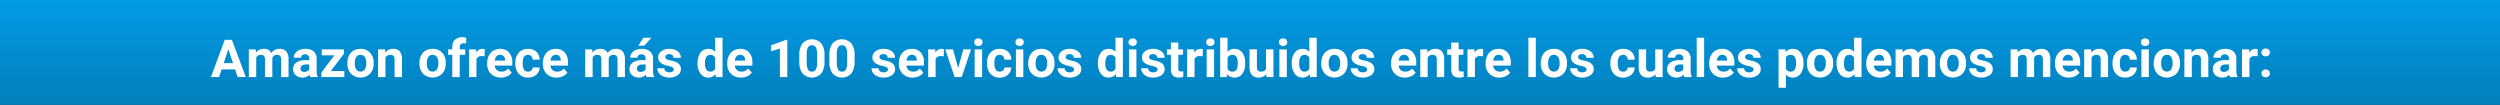 <svg xmlns="http://www.w3.org/2000/svg" xmlns:xlink="http://www.w3.org/1999/xlink" width="1240" height="52" viewBox="0 0 1240 52">
  <rect x="0" y="0" width="1240" height="52" fill="#333333" stroke="none"/>
  <defs>
    <linearGradient id="linear-gradient" x1="0.5" x2="0.5" y2="1" gradientUnits="objectBoundingBox">
      <stop offset="0" stop-color="#039be5"/>
      <stop offset="1" stop-color="#027fbc"/>
    </linearGradient>
  </defs>
  <g id="Grupo_152012" data-name="Grupo 152012" transform="translate(-180.676 -22190)">
    <g id="Grupo_152011" data-name="Grupo 152011">
      <rect id="Rectángulo_45120" data-name="Rectángulo 45120" width="1240" height="52" transform="translate(180.676 22190)" fill="url(#linear-gradient)"/>
    </g>
    <path id="Trazado_194450" data-name="Trazado 194450" d="M12.086,23.191H5.408L4.139,27H.089L6.97,8.516H10.5L17.418,27h-4.05ZM6.437,20.106h4.621L8.734,13.188Zm15.907-6.843.114,1.536a4.827,4.827,0,0,1,3.948-1.79A3.664,3.664,0,0,1,30.05,15.1a4.716,4.716,0,0,1,4.126-2.095,4.1,4.1,0,0,1,3.326,1.3,5.981,5.981,0,0,1,1.092,3.917V27H34.912V18.24a2.616,2.616,0,0,0-.457-1.708,2.025,2.025,0,0,0-1.612-.54,2.29,2.29,0,0,0-2.285,1.574L30.57,27H26.9V18.253a2.584,2.584,0,0,0-.47-1.727,2.045,2.045,0,0,0-1.6-.533,2.378,2.378,0,0,0-2.26,1.295V27H18.9V13.264ZM49.372,27A4.074,4.074,0,0,1,49,25.769a4.439,4.439,0,0,1-3.466,1.485,4.877,4.877,0,0,1-3.345-1.168,3.756,3.756,0,0,1-1.327-2.945,3.882,3.882,0,0,1,1.619-3.352,7.987,7.987,0,0,1,4.678-1.181h1.688v-.787a2.264,2.264,0,0,0-.489-1.523,1.923,1.923,0,0,0-1.542-.571,2.186,2.186,0,0,0-1.454.444,1.509,1.509,0,0,0-.527,1.219H41.171a3.685,3.685,0,0,1,.736-2.209,4.867,4.867,0,0,1,2.082-1.593,7.588,7.588,0,0,1,3.021-.578,6,6,0,0,1,4.031,1.276,4.463,4.463,0,0,1,1.492,3.586v5.954a6.567,6.567,0,0,0,.546,2.958V27Zm-3.034-2.552a3.16,3.16,0,0,0,1.5-.362,2.376,2.376,0,0,0,1.016-.971V20.754H47.48q-2.755,0-2.933,1.9l-.013.216A1.469,1.469,0,0,0,45.018,24,1.874,1.874,0,0,0,46.338,24.448Zm13.229-.406h6.716V27h-11.4V24.766l6.462-8.544H55.072V13.264H66.079v2.162ZM67.806,20a8.146,8.146,0,0,1,.787-3.644,5.762,5.762,0,0,1,2.266-2.476,6.611,6.611,0,0,1,3.434-.876,6.255,6.255,0,0,1,4.539,1.7,6.827,6.827,0,0,1,1.961,4.621l.025.939a7.18,7.18,0,0,1-1.765,5.072,6.839,6.839,0,0,1-9.477.006,7.306,7.306,0,0,1-1.771-5.18Zm3.669.26a5.135,5.135,0,0,0,.736,2.994,2.645,2.645,0,0,0,4.189.013A5.618,5.618,0,0,0,77.149,20a5.083,5.083,0,0,0-.749-2.975,2.435,2.435,0,0,0-2.107-1.055,2.4,2.4,0,0,0-2.082,1.049A5.713,5.713,0,0,0,71.475,20.265Zm14.98-7,.114,1.587a4.8,4.8,0,0,1,3.948-1.841,3.986,3.986,0,0,1,3.25,1.282,5.983,5.983,0,0,1,1.092,3.834V27H91.19V18.215a2.38,2.38,0,0,0-.508-1.695,2.273,2.273,0,0,0-1.688-.527,2.524,2.524,0,0,0-2.323,1.32V27H83V13.264ZM103.543,20a8.146,8.146,0,0,1,.787-3.644,5.762,5.762,0,0,1,2.266-2.476,6.611,6.611,0,0,1,3.434-.876,6.255,6.255,0,0,1,4.539,1.7,6.827,6.827,0,0,1,1.961,4.621l.025.939a7.18,7.18,0,0,1-1.765,5.072,6.839,6.839,0,0,1-9.477.006,7.306,7.306,0,0,1-1.771-5.18Zm3.669.26a5.135,5.135,0,0,0,.736,2.994,2.645,2.645,0,0,0,4.189.013A5.618,5.618,0,0,0,112.887,20a5.083,5.083,0,0,0-.749-2.975,2.435,2.435,0,0,0-2.107-1.055,2.4,2.4,0,0,0-2.082,1.049A5.713,5.713,0,0,0,107.212,20.265ZM119.818,27V15.955h-2.044V13.264h2.044V12.1a4.742,4.742,0,0,1,1.327-3.586,5.138,5.138,0,0,1,3.713-1.276,8.577,8.577,0,0,1,1.866.254l-.038,2.844a4.678,4.678,0,0,0-1.117-.114q-2.069,0-2.069,1.942v1.1h2.729v2.691H123.5V27Zm16.034-10.3a9.968,9.968,0,0,0-1.32-.1,2.687,2.687,0,0,0-2.729,1.409V27h-3.669V13.264H131.6l.1,1.638a3.4,3.4,0,0,1,3.06-1.892,3.844,3.844,0,0,1,1.143.165Zm8.087,10.55A6.743,6.743,0,0,1,139.02,25.4a6.588,6.588,0,0,1-1.9-4.938v-.355a8.3,8.3,0,0,1,.8-3.7,5.87,5.87,0,0,1,2.266-2.514,6.36,6.36,0,0,1,3.345-.882,5.7,5.7,0,0,1,4.437,1.777,7.222,7.222,0,0,1,1.619,5.04v1.5h-8.747a3.408,3.408,0,0,0,1.073,2.158,3.243,3.243,0,0,0,2.266.813,3.96,3.96,0,0,0,3.313-1.536l1.8,2.019a5.508,5.508,0,0,1-2.234,1.822A7.331,7.331,0,0,1,143.939,27.254Zm-.419-11.286a2.293,2.293,0,0,0-1.771.74,3.83,3.83,0,0,0-.87,2.117h5.1v-.293a2.731,2.731,0,0,0-.66-1.894A2.365,2.365,0,0,0,143.521,15.968ZM157.384,24.3a2.406,2.406,0,0,0,1.65-.559,1.957,1.957,0,0,0,.66-1.485h3.44a4.706,4.706,0,0,1-.762,2.558,5.026,5.026,0,0,1-2.05,1.8,6.417,6.417,0,0,1-2.875.641,5.963,5.963,0,0,1-4.646-1.873,7.41,7.41,0,0,1-1.7-5.173v-.241a7.325,7.325,0,0,1,1.688-5.065,5.894,5.894,0,0,1,4.634-1.892,5.778,5.778,0,0,1,4.132,1.466,5.192,5.192,0,0,1,1.581,3.9h-3.44a2.521,2.521,0,0,0-.66-1.742,2.454,2.454,0,0,0-3.612.264,5.416,5.416,0,0,0-.654,3.032v.381a5.485,5.485,0,0,0,.647,3.052A2.237,2.237,0,0,0,157.384,24.3Zm14.168,2.958a6.743,6.743,0,0,1-4.919-1.854,6.588,6.588,0,0,1-1.9-4.938v-.355a8.3,8.3,0,0,1,.8-3.7,5.87,5.87,0,0,1,2.266-2.514,6.36,6.36,0,0,1,3.345-.882,5.7,5.7,0,0,1,4.437,1.777,7.222,7.222,0,0,1,1.619,5.04v1.5h-8.747a3.408,3.408,0,0,0,1.073,2.158,3.243,3.243,0,0,0,2.266.813,3.96,3.96,0,0,0,3.313-1.536l1.8,2.019a5.508,5.508,0,0,1-2.234,1.822A7.331,7.331,0,0,1,171.552,27.254Zm-.419-11.286a2.293,2.293,0,0,0-1.771.74,3.83,3.83,0,0,0-.87,2.117h5.1v-.293a2.731,2.731,0,0,0-.66-1.894A2.365,2.365,0,0,0,171.133,15.968Zm18.065-2.7.114,1.536a4.827,4.827,0,0,1,3.948-1.79A3.664,3.664,0,0,1,196.9,15.1a4.716,4.716,0,0,1,4.126-2.095,4.1,4.1,0,0,1,3.326,1.3,5.981,5.981,0,0,1,1.092,3.917V27h-3.682V18.24a2.616,2.616,0,0,0-.457-1.708,2.025,2.025,0,0,0-1.612-.54,2.29,2.29,0,0,0-2.285,1.574L197.425,27h-3.669V18.253a2.584,2.584,0,0,0-.47-1.727,2.045,2.045,0,0,0-1.6-.533,2.378,2.378,0,0,0-2.26,1.295V27h-3.669V13.264ZM216.227,27a4.074,4.074,0,0,1-.368-1.231,4.439,4.439,0,0,1-3.466,1.485,4.877,4.877,0,0,1-3.345-1.168,3.756,3.756,0,0,1-1.327-2.945,3.882,3.882,0,0,1,1.619-3.352,7.987,7.987,0,0,1,4.678-1.181h1.688v-.787a2.264,2.264,0,0,0-.489-1.523,1.923,1.923,0,0,0-1.542-.571,2.186,2.186,0,0,0-1.454.444,1.509,1.509,0,0,0-.527,1.219h-3.669a3.685,3.685,0,0,1,.736-2.209,4.867,4.867,0,0,1,2.082-1.593,7.588,7.588,0,0,1,3.021-.578,6,6,0,0,1,4.031,1.276,4.463,4.463,0,0,1,1.492,3.586v5.954a6.567,6.567,0,0,0,.546,2.958V27Zm-3.034-2.552a3.16,3.16,0,0,0,1.5-.362,2.376,2.376,0,0,0,1.016-.971V20.754h-1.371q-2.755,0-2.933,1.9l-.013.216a1.469,1.469,0,0,0,.482,1.13A1.874,1.874,0,0,0,213.192,24.448Zm1.4-16.948h4l-3.517,3.936h-2.983Zm15.057,15.7a1.182,1.182,0,0,0-.667-1.06,7.571,7.571,0,0,0-2.139-.692q-4.9-1.028-4.9-4.164a3.774,3.774,0,0,1,1.517-3.053,6.12,6.12,0,0,1,3.967-1.225,6.587,6.587,0,0,1,4.183,1.231,3.881,3.881,0,0,1,1.568,3.2h-3.669a1.775,1.775,0,0,0-.508-1.3,2.149,2.149,0,0,0-1.587-.514,2.2,2.2,0,0,0-1.435.419,1.322,1.322,0,0,0-.508,1.066,1.131,1.131,0,0,0,.578.984,5.942,5.942,0,0,0,1.949.647,15.917,15.917,0,0,1,2.311.616q2.907,1.066,2.907,3.694a3.583,3.583,0,0,1-1.612,3.041,6.955,6.955,0,0,1-4.164,1.162,7.264,7.264,0,0,1-3.066-.616,5.144,5.144,0,0,1-2.1-1.688,3.923,3.923,0,0,1-.762-2.317h3.479a1.915,1.915,0,0,0,.724,1.5,2.87,2.87,0,0,0,1.8.521,2.657,2.657,0,0,0,1.593-.4A1.244,1.244,0,0,0,229.646,23.2Zm11.832-3.174a8.278,8.278,0,0,1,1.441-5.116,4.675,4.675,0,0,1,3.942-1.9,4.207,4.207,0,0,1,3.313,1.5V7.5h3.682V27h-3.313l-.178-1.46a4.318,4.318,0,0,1-3.529,1.714,4.663,4.663,0,0,1-3.891-1.911A8.545,8.545,0,0,1,241.478,20.03Zm3.669.273a5.423,5.423,0,0,0,.673,2.963,2.192,2.192,0,0,0,1.955,1.03,2.455,2.455,0,0,0,2.4-1.437V17.43a2.42,2.42,0,0,0-2.374-1.437Q245.146,15.993,245.146,20.3Zm17.875,6.95A6.743,6.743,0,0,1,258.1,25.4a6.588,6.588,0,0,1-1.9-4.938v-.355a8.3,8.3,0,0,1,.8-3.7,5.87,5.87,0,0,1,2.266-2.514,6.36,6.36,0,0,1,3.345-.882,5.7,5.7,0,0,1,4.437,1.777,7.222,7.222,0,0,1,1.619,5.04v1.5h-8.747A3.408,3.408,0,0,0,261,23.483a3.243,3.243,0,0,0,2.266.813,3.96,3.96,0,0,0,3.313-1.536l1.8,2.019a5.508,5.508,0,0,1-2.234,1.822A7.331,7.331,0,0,1,263.021,27.254ZM262.6,15.968a2.293,2.293,0,0,0-1.771.74,3.83,3.83,0,0,0-.87,2.117h5.1v-.293a2.731,2.731,0,0,0-.66-1.894A2.365,2.365,0,0,0,262.6,15.968ZM285.987,27h-3.669V12.857l-4.38,1.358V11.232l7.655-2.742h.394Zm18.446-7.643a9.364,9.364,0,0,1-1.587,5.865,6.342,6.342,0,0,1-9.268.038,9.09,9.09,0,0,1-1.638-5.713v-3.4a9.241,9.241,0,0,1,1.606-5.878,6.354,6.354,0,0,1,9.249-.019,9.062,9.062,0,0,1,1.638,5.707Zm-3.669-3.741a6.769,6.769,0,0,0-.628-3.349,2.124,2.124,0,0,0-1.961-1.048,2.086,2.086,0,0,0-1.911,1,6.334,6.334,0,0,0-.654,3.12v4.5a7.105,7.105,0,0,0,.616,3.361,2.1,2.1,0,0,0,1.974,1.1,2.06,2.06,0,0,0,1.942-1.055,6.935,6.935,0,0,0,.622-3.228Zm18.586,3.741a9.364,9.364,0,0,1-1.587,5.865,6.342,6.342,0,0,1-9.268.038,9.09,9.09,0,0,1-1.638-5.713v-3.4a9.241,9.241,0,0,1,1.606-5.878,6.354,6.354,0,0,1,9.249-.019,9.062,9.062,0,0,1,1.638,5.707Zm-3.669-3.741a6.769,6.769,0,0,0-.628-3.349,2.124,2.124,0,0,0-1.961-1.048,2.086,2.086,0,0,0-1.911,1,6.334,6.334,0,0,0-.654,3.12v4.5a7.105,7.105,0,0,0,.616,3.361,2.1,2.1,0,0,0,1.974,1.1,2.06,2.06,0,0,0,1.942-1.055,6.935,6.935,0,0,0,.622-3.228ZM335.893,23.2a1.182,1.182,0,0,0-.667-1.06,7.571,7.571,0,0,0-2.139-.692q-4.9-1.028-4.9-4.164a3.774,3.774,0,0,1,1.517-3.053,6.12,6.12,0,0,1,3.967-1.225,6.587,6.587,0,0,1,4.183,1.231,3.881,3.881,0,0,1,1.568,3.2h-3.669a1.775,1.775,0,0,0-.508-1.3,2.149,2.149,0,0,0-1.587-.514,2.2,2.2,0,0,0-1.435.419,1.323,1.323,0,0,0-.508,1.066,1.13,1.13,0,0,0,.578.984,5.942,5.942,0,0,0,1.949.647,15.917,15.917,0,0,1,2.311.616q2.907,1.066,2.907,3.694a3.583,3.583,0,0,1-1.612,3.041,6.955,6.955,0,0,1-4.164,1.162,7.264,7.264,0,0,1-3.066-.616,5.144,5.144,0,0,1-2.1-1.688,3.923,3.923,0,0,1-.762-2.317h3.479a1.915,1.915,0,0,0,.724,1.5,2.87,2.87,0,0,0,1.8.521,2.657,2.657,0,0,0,1.593-.4A1.244,1.244,0,0,0,335.893,23.2Zm12.251,4.05a6.743,6.743,0,0,1-4.919-1.854,6.588,6.588,0,0,1-1.9-4.938v-.355a8.3,8.3,0,0,1,.8-3.7,5.87,5.87,0,0,1,2.266-2.514,6.36,6.36,0,0,1,3.345-.882,5.7,5.7,0,0,1,4.437,1.777,7.222,7.222,0,0,1,1.619,5.04v1.5h-8.747a3.408,3.408,0,0,0,1.073,2.158,3.243,3.243,0,0,0,2.266.813A3.96,3.96,0,0,0,351.7,22.76l1.8,2.019a5.508,5.508,0,0,1-2.234,1.822A7.331,7.331,0,0,1,348.144,27.254Zm-.419-11.286a2.293,2.293,0,0,0-1.771.74,3.83,3.83,0,0,0-.87,2.117h5.1v-.293a2.731,2.731,0,0,0-.66-1.894A2.365,2.365,0,0,0,347.725,15.968Zm15.869.736a9.968,9.968,0,0,0-1.32-.1,2.687,2.687,0,0,0-2.729,1.409V27h-3.669V13.264h3.466l.1,1.638a3.4,3.4,0,0,1,3.06-1.892,3.844,3.844,0,0,1,1.143.165Zm7.135,5.814,2.552-9.255h3.834L372.48,27h-3.5l-4.634-13.736h3.834ZM382.6,27h-3.682V13.264H382.6ZM378.7,9.709a1.807,1.807,0,0,1,.552-1.358,2.38,2.38,0,0,1,3,0,1.8,1.8,0,0,1,.559,1.358,1.8,1.8,0,0,1-.565,1.371,2.353,2.353,0,0,1-2.983,0A1.8,1.8,0,0,1,378.7,9.709ZM391.333,24.3a2.406,2.406,0,0,0,1.65-.559,1.957,1.957,0,0,0,.66-1.485h3.44a4.706,4.706,0,0,1-.762,2.558,5.026,5.026,0,0,1-2.05,1.8,6.417,6.417,0,0,1-2.875.641,5.963,5.963,0,0,1-4.646-1.873,7.41,7.41,0,0,1-1.7-5.173v-.241a7.325,7.325,0,0,1,1.688-5.065,5.894,5.894,0,0,1,4.634-1.892,5.778,5.778,0,0,1,4.132,1.466,5.192,5.192,0,0,1,1.581,3.9h-3.44a2.521,2.521,0,0,0-.66-1.742,2.454,2.454,0,0,0-3.612.264,5.416,5.416,0,0,0-.654,3.032v.381a5.485,5.485,0,0,0,.647,3.052A2.237,2.237,0,0,0,391.333,24.3ZM403.051,27h-3.682V13.264h3.682Zm-3.9-17.291a1.807,1.807,0,0,1,.552-1.358,2.38,2.38,0,0,1,3,0,1.8,1.8,0,0,1,.559,1.358,1.8,1.8,0,0,1-.565,1.371,2.353,2.353,0,0,1-2.983,0A1.8,1.8,0,0,1,399.153,9.709ZM405.5,20a8.146,8.146,0,0,1,.787-3.644,5.762,5.762,0,0,1,2.266-2.476,6.611,6.611,0,0,1,3.434-.876,6.255,6.255,0,0,1,4.539,1.7,6.827,6.827,0,0,1,1.961,4.621l.025.939a7.18,7.18,0,0,1-1.765,5.072,6.839,6.839,0,0,1-9.477.006,7.306,7.306,0,0,1-1.771-5.18Zm3.669.26a5.135,5.135,0,0,0,.736,2.994,2.645,2.645,0,0,0,4.189.013A5.618,5.618,0,0,0,414.845,20a5.083,5.083,0,0,0-.749-2.975,2.435,2.435,0,0,0-2.107-1.055,2.4,2.4,0,0,0-2.082,1.049A5.713,5.713,0,0,0,409.17,20.265ZM428.213,23.2a1.182,1.182,0,0,0-.667-1.06,7.571,7.571,0,0,0-2.139-.692q-4.9-1.028-4.9-4.164a3.774,3.774,0,0,1,1.517-3.053,6.12,6.12,0,0,1,3.967-1.225,6.587,6.587,0,0,1,4.183,1.231,3.881,3.881,0,0,1,1.568,3.2h-3.669a1.775,1.775,0,0,0-.508-1.3,2.149,2.149,0,0,0-1.587-.514,2.2,2.2,0,0,0-1.435.419,1.323,1.323,0,0,0-.508,1.066,1.13,1.13,0,0,0,.578.984,5.942,5.942,0,0,0,1.949.647,15.917,15.917,0,0,1,2.311.616q2.907,1.066,2.907,3.694a3.583,3.583,0,0,1-1.612,3.041A6.955,6.955,0,0,1,426,27.254a7.264,7.264,0,0,1-3.066-.616,5.144,5.144,0,0,1-2.1-1.688,3.923,3.923,0,0,1-.762-2.317h3.479a1.915,1.915,0,0,0,.724,1.5,2.87,2.87,0,0,0,1.8.521,2.657,2.657,0,0,0,1.593-.4A1.244,1.244,0,0,0,428.213,23.2Zm11.832-3.174a8.278,8.278,0,0,1,1.441-5.116,4.675,4.675,0,0,1,3.942-1.9,4.207,4.207,0,0,1,3.313,1.5V7.5h3.682V27h-3.313l-.178-1.46a4.318,4.318,0,0,1-3.529,1.714,4.663,4.663,0,0,1-3.891-1.911A8.545,8.545,0,0,1,440.045,20.03Zm3.669.273a5.422,5.422,0,0,0,.673,2.963,2.192,2.192,0,0,0,1.955,1.03,2.455,2.455,0,0,0,2.4-1.437V17.43a2.42,2.42,0,0,0-2.374-1.437Q443.714,15.993,443.714,20.3ZM459.139,27h-3.682V13.264h3.682Zm-3.9-17.291a1.807,1.807,0,0,1,.552-1.358,2.38,2.38,0,0,1,3,0,1.8,1.8,0,0,1,.559,1.358,1.8,1.8,0,0,1-.565,1.371,2.353,2.353,0,0,1-2.983,0A1.8,1.8,0,0,1,455.241,9.709ZM469.6,23.2a1.182,1.182,0,0,0-.667-1.06,7.571,7.571,0,0,0-2.139-.692q-4.9-1.028-4.9-4.164a3.774,3.774,0,0,1,1.517-3.053,6.12,6.12,0,0,1,3.967-1.225,6.587,6.587,0,0,1,4.183,1.231,3.881,3.881,0,0,1,1.568,3.2H469.46a1.775,1.775,0,0,0-.508-1.3,2.149,2.149,0,0,0-1.587-.514,2.2,2.2,0,0,0-1.435.419,1.323,1.323,0,0,0-.508,1.066,1.13,1.13,0,0,0,.578.984,5.942,5.942,0,0,0,1.949.647,15.917,15.917,0,0,1,2.311.616q2.907,1.066,2.907,3.694a3.583,3.583,0,0,1-1.612,3.041,6.955,6.955,0,0,1-4.164,1.162,7.264,7.264,0,0,1-3.066-.616,5.144,5.144,0,0,1-2.1-1.688,3.923,3.923,0,0,1-.762-2.317h3.479a1.915,1.915,0,0,0,.724,1.5,2.87,2.87,0,0,0,1.8.521,2.657,2.657,0,0,0,1.593-.4A1.244,1.244,0,0,0,469.6,23.2ZM479.921,9.887v3.377h2.349v2.691h-2.349v6.855a1.637,1.637,0,0,0,.292,1.092,1.467,1.467,0,0,0,1.117.33,5.851,5.851,0,0,0,1.079-.089v2.78a7.553,7.553,0,0,1-2.222.33q-3.859,0-3.936-3.9v-7.4h-2.006V13.264h2.006V9.887ZM492.032,16.7a9.968,9.968,0,0,0-1.32-.1,2.687,2.687,0,0,0-2.729,1.409V27h-3.669V13.264h3.466l.1,1.638a3.4,3.4,0,0,1,3.06-1.892,3.844,3.844,0,0,1,1.143.165ZM497.669,27h-3.682V13.264h3.682Zm-3.9-17.291a1.807,1.807,0,0,1,.552-1.358,2.38,2.38,0,0,1,3,0,1.8,1.8,0,0,1,.559,1.358,1.8,1.8,0,0,1-.565,1.371,2.353,2.353,0,0,1-2.983,0A1.8,1.8,0,0,1,493.771,9.709Zm19.3,10.55a8.318,8.318,0,0,1-1.409,5.148,4.668,4.668,0,0,1-3.936,1.847,4.289,4.289,0,0,1-3.567-1.714L503.991,27h-3.3V7.5h3.669v7A4.178,4.178,0,0,1,507.7,13.01a4.706,4.706,0,0,1,3.942,1.847,8.33,8.33,0,0,1,1.428,5.2Zm-3.669-.267a5.464,5.464,0,0,0-.66-3.041,2.232,2.232,0,0,0-1.968-.958,2.42,2.42,0,0,0-2.412,1.435v5.421A2.453,2.453,0,0,0,506.8,24.3a2.265,2.265,0,0,0,2.336-1.752A9.038,9.038,0,0,0,509.4,19.992ZM523.555,25.6a4.6,4.6,0,0,1-3.758,1.65,4.339,4.339,0,0,1-3.371-1.27,5.419,5.419,0,0,1-1.187-3.72v-9h3.669v8.884q0,2.148,1.955,2.148a2.649,2.649,0,0,0,2.564-1.3V13.264h3.682V27h-3.453ZM533.749,27h-3.682V13.264h3.682Zm-3.9-17.291a1.807,1.807,0,0,1,.552-1.358,2.38,2.38,0,0,1,3,0,1.8,1.8,0,0,1,.559,1.358,1.8,1.8,0,0,1-.565,1.371,2.353,2.353,0,0,1-2.983,0A1.8,1.8,0,0,1,529.852,9.709ZM536.2,20.03a8.278,8.278,0,0,1,1.441-5.116,4.675,4.675,0,0,1,3.942-1.9,4.207,4.207,0,0,1,3.313,1.5V7.5h3.682V27h-3.313l-.178-1.46a4.318,4.318,0,0,1-3.529,1.714,4.663,4.663,0,0,1-3.891-1.911A8.545,8.545,0,0,1,536.2,20.03Zm3.669.273a5.423,5.423,0,0,0,.673,2.963A2.192,2.192,0,0,0,542.5,24.3a2.455,2.455,0,0,0,2.4-1.437V17.43a2.42,2.42,0,0,0-2.374-1.437Q539.868,15.993,539.868,20.3ZM550.85,20a8.147,8.147,0,0,1,.787-3.644,5.762,5.762,0,0,1,2.266-2.476,6.611,6.611,0,0,1,3.434-.876,6.255,6.255,0,0,1,4.539,1.7,6.828,6.828,0,0,1,1.961,4.621l.025.939a7.179,7.179,0,0,1-1.765,5.072,6.839,6.839,0,0,1-9.477.006,7.306,7.306,0,0,1-1.771-5.18Zm3.669.26a5.134,5.134,0,0,0,.736,2.994,2.645,2.645,0,0,0,4.189.013A5.619,5.619,0,0,0,560.193,20a5.083,5.083,0,0,0-.749-2.975,2.435,2.435,0,0,0-2.107-1.055,2.4,2.4,0,0,0-2.082,1.049A5.713,5.713,0,0,0,554.519,20.265ZM573.562,23.2a1.182,1.182,0,0,0-.667-1.06,7.571,7.571,0,0,0-2.139-.692q-4.9-1.028-4.9-4.164a3.774,3.774,0,0,1,1.517-3.053,6.12,6.12,0,0,1,3.967-1.225,6.587,6.587,0,0,1,4.183,1.231,3.881,3.881,0,0,1,1.568,3.2h-3.669a1.775,1.775,0,0,0-.508-1.3,2.149,2.149,0,0,0-1.587-.514,2.2,2.2,0,0,0-1.435.419,1.322,1.322,0,0,0-.508,1.066,1.131,1.131,0,0,0,.578.984,5.942,5.942,0,0,0,1.949.647,15.916,15.916,0,0,1,2.311.616q2.907,1.066,2.907,3.694a3.583,3.583,0,0,1-1.612,3.041,6.955,6.955,0,0,1-4.164,1.162,7.264,7.264,0,0,1-3.066-.616,5.144,5.144,0,0,1-2.1-1.688,3.923,3.923,0,0,1-.762-2.317H568.9a1.916,1.916,0,0,0,.724,1.5,2.87,2.87,0,0,0,1.8.521,2.657,2.657,0,0,0,1.593-.4A1.244,1.244,0,0,0,573.562,23.2Zm18.726,4.05a6.743,6.743,0,0,1-4.919-1.854,6.588,6.588,0,0,1-1.9-4.938v-.355a8.3,8.3,0,0,1,.8-3.7,5.87,5.87,0,0,1,2.266-2.514,6.36,6.36,0,0,1,3.345-.882,5.7,5.7,0,0,1,4.437,1.777,7.222,7.222,0,0,1,1.619,5.04v1.5h-8.747a3.408,3.408,0,0,0,1.073,2.158,3.243,3.243,0,0,0,2.266.813,3.96,3.96,0,0,0,3.313-1.536l1.8,2.019A5.508,5.508,0,0,1,595.41,26.6,7.331,7.331,0,0,1,592.287,27.254Zm-.419-11.286a2.293,2.293,0,0,0-1.771.74,3.83,3.83,0,0,0-.87,2.117h5.1v-.293a2.731,2.731,0,0,0-.66-1.894A2.365,2.365,0,0,0,591.868,15.968Zm11.527-2.7.114,1.587a4.8,4.8,0,0,1,3.948-1.841,3.986,3.986,0,0,1,3.25,1.282,5.982,5.982,0,0,1,1.092,3.834V27h-3.669V18.215a2.38,2.38,0,0,0-.508-1.695,2.273,2.273,0,0,0-1.688-.527,2.524,2.524,0,0,0-2.323,1.32V27h-3.669V13.264Zm15.577-3.377v3.377h2.349v2.691h-2.349v6.855a1.637,1.637,0,0,0,.292,1.092,1.467,1.467,0,0,0,1.117.33,5.851,5.851,0,0,0,1.079-.089v2.78a7.553,7.553,0,0,1-2.222.33q-3.859,0-3.936-3.9v-7.4H613.3V13.264H615.3V9.887ZM631.084,16.7a9.968,9.968,0,0,0-1.32-.1,2.687,2.687,0,0,0-2.729,1.409V27h-3.669V13.264h3.466l.1,1.638a3.4,3.4,0,0,1,3.06-1.892,3.844,3.844,0,0,1,1.143.165Zm8.087,10.55a6.743,6.743,0,0,1-4.919-1.854,6.588,6.588,0,0,1-1.9-4.938v-.355a8.3,8.3,0,0,1,.8-3.7,5.87,5.87,0,0,1,2.266-2.514,6.36,6.36,0,0,1,3.345-.882,5.7,5.7,0,0,1,4.437,1.777,7.222,7.222,0,0,1,1.619,5.04v1.5h-8.747a3.408,3.408,0,0,0,1.073,2.158,3.243,3.243,0,0,0,2.266.813,3.96,3.96,0,0,0,3.313-1.536l1.8,2.019a5.508,5.508,0,0,1-2.234,1.822A7.331,7.331,0,0,1,639.171,27.254Zm-.419-11.286a2.293,2.293,0,0,0-1.771.74,3.83,3.83,0,0,0-.87,2.117h5.1v-.293a2.731,2.731,0,0,0-.66-1.894A2.365,2.365,0,0,0,638.752,15.968ZM657.249,27h-3.682V7.5h3.682Zm2.45-7a8.147,8.147,0,0,1,.787-3.644,5.762,5.762,0,0,1,2.266-2.476,6.611,6.611,0,0,1,3.434-.876,6.255,6.255,0,0,1,4.539,1.7,6.828,6.828,0,0,1,1.961,4.621l.025.939a7.179,7.179,0,0,1-1.765,5.072,6.839,6.839,0,0,1-9.477.006,7.306,7.306,0,0,1-1.771-5.18Zm3.669.26a5.134,5.134,0,0,0,.736,2.994,2.645,2.645,0,0,0,4.189.013A5.619,5.619,0,0,0,669.043,20a5.083,5.083,0,0,0-.749-2.975,2.435,2.435,0,0,0-2.107-1.055,2.4,2.4,0,0,0-2.082,1.049A5.713,5.713,0,0,0,663.368,20.265ZM682.411,23.2a1.182,1.182,0,0,0-.667-1.06,7.571,7.571,0,0,0-2.139-.692q-4.9-1.028-4.9-4.164a3.774,3.774,0,0,1,1.517-3.053,6.12,6.12,0,0,1,3.967-1.225,6.587,6.587,0,0,1,4.183,1.231,3.881,3.881,0,0,1,1.568,3.2h-3.669a1.775,1.775,0,0,0-.508-1.3,2.149,2.149,0,0,0-1.587-.514,2.2,2.2,0,0,0-1.435.419,1.322,1.322,0,0,0-.508,1.066,1.131,1.131,0,0,0,.578.984,5.942,5.942,0,0,0,1.949.647,15.916,15.916,0,0,1,2.311.616q2.907,1.066,2.907,3.694a3.583,3.583,0,0,1-1.612,3.041,6.955,6.955,0,0,1-4.164,1.162,7.264,7.264,0,0,1-3.066-.616,5.144,5.144,0,0,1-2.1-1.688,3.923,3.923,0,0,1-.762-2.317h3.479a1.916,1.916,0,0,0,.724,1.5,2.87,2.87,0,0,0,1.8.521,2.657,2.657,0,0,0,1.593-.4A1.244,1.244,0,0,0,682.411,23.2ZM700.527,24.3a2.406,2.406,0,0,0,1.65-.559,1.957,1.957,0,0,0,.66-1.485h3.44a4.707,4.707,0,0,1-.762,2.558,5.026,5.026,0,0,1-2.05,1.8,6.417,6.417,0,0,1-2.875.641,5.963,5.963,0,0,1-4.646-1.873,7.41,7.41,0,0,1-1.7-5.173v-.241a7.325,7.325,0,0,1,1.688-5.065,5.894,5.894,0,0,1,4.634-1.892,5.778,5.778,0,0,1,4.132,1.466,5.192,5.192,0,0,1,1.581,3.9h-3.44a2.521,2.521,0,0,0-.66-1.742,2.454,2.454,0,0,0-3.612.264,5.416,5.416,0,0,0-.654,3.032v.381a5.485,5.485,0,0,0,.647,3.052A2.237,2.237,0,0,0,700.527,24.3ZM716.6,25.6a4.6,4.6,0,0,1-3.758,1.65,4.339,4.339,0,0,1-3.371-1.27,5.419,5.419,0,0,1-1.187-3.72v-9h3.669v8.884q0,2.148,1.955,2.148a2.649,2.649,0,0,0,2.564-1.3V13.264h3.682V27H716.7ZM730.882,27a4.075,4.075,0,0,1-.368-1.231,4.439,4.439,0,0,1-3.466,1.485,4.877,4.877,0,0,1-3.345-1.168,3.756,3.756,0,0,1-1.327-2.945,3.882,3.882,0,0,1,1.619-3.352,7.987,7.987,0,0,1,4.678-1.181h1.688v-.787a2.264,2.264,0,0,0-.489-1.523,1.923,1.923,0,0,0-1.542-.571,2.186,2.186,0,0,0-1.454.444,1.509,1.509,0,0,0-.527,1.219h-3.669a3.685,3.685,0,0,1,.736-2.209,4.867,4.867,0,0,1,2.082-1.593,7.588,7.588,0,0,1,3.021-.578,6,6,0,0,1,4.031,1.276,4.463,4.463,0,0,1,1.492,3.586v5.954a6.567,6.567,0,0,0,.546,2.958V27Zm-3.034-2.552a3.16,3.16,0,0,0,1.5-.362,2.376,2.376,0,0,0,1.016-.971V20.754H728.99q-2.755,0-2.933,1.9l-.013.216a1.469,1.469,0,0,0,.482,1.13A1.874,1.874,0,0,0,727.848,24.448ZM740.733,27h-3.682V7.5h3.682Zm9.344.254a6.743,6.743,0,0,1-4.919-1.854,6.588,6.588,0,0,1-1.9-4.938v-.355a8.3,8.3,0,0,1,.8-3.7,5.87,5.87,0,0,1,2.266-2.514,6.36,6.36,0,0,1,3.345-.882,5.7,5.7,0,0,1,4.437,1.777,7.222,7.222,0,0,1,1.619,5.04v1.5h-8.747a3.408,3.408,0,0,0,1.073,2.158,3.243,3.243,0,0,0,2.266.813,3.96,3.96,0,0,0,3.313-1.536l1.8,2.019A5.508,5.508,0,0,1,753.2,26.6,7.331,7.331,0,0,1,750.077,27.254Zm-.419-11.286a2.293,2.293,0,0,0-1.771.74,3.83,3.83,0,0,0-.87,2.117h5.1v-.293a2.731,2.731,0,0,0-.66-1.894A2.365,2.365,0,0,0,749.658,15.968Zm15.59,7.236a1.182,1.182,0,0,0-.667-1.06,7.571,7.571,0,0,0-2.139-.692q-4.9-1.028-4.9-4.164a3.774,3.774,0,0,1,1.517-3.053,6.12,6.12,0,0,1,3.967-1.225,6.587,6.587,0,0,1,4.183,1.231,3.881,3.881,0,0,1,1.568,3.2h-3.669a1.775,1.775,0,0,0-.508-1.3,2.149,2.149,0,0,0-1.587-.514,2.2,2.2,0,0,0-1.435.419,1.322,1.322,0,0,0-.508,1.066,1.131,1.131,0,0,0,.578.984,5.942,5.942,0,0,0,1.949.647,15.916,15.916,0,0,1,2.311.616q2.907,1.066,2.907,3.694a3.583,3.583,0,0,1-1.612,3.041,6.955,6.955,0,0,1-4.164,1.162,7.264,7.264,0,0,1-3.066-.616,5.144,5.144,0,0,1-2.1-1.688,3.923,3.923,0,0,1-.762-2.317h3.479a1.916,1.916,0,0,0,.724,1.5,2.87,2.87,0,0,0,1.8.521,2.657,2.657,0,0,0,1.593-.4A1.244,1.244,0,0,0,765.248,23.2Zm24.769-2.945a8.238,8.238,0,0,1-1.441,5.084,4.62,4.62,0,0,1-3.891,1.911,4.279,4.279,0,0,1-3.364-1.447v6.475h-3.669V13.264h3.4l.127,1.346a4.312,4.312,0,0,1,3.479-1.6,4.651,4.651,0,0,1,3.948,1.879,8.461,8.461,0,0,1,1.409,5.18Zm-3.669-.267a5.406,5.406,0,0,0-.679-2.958,2.212,2.212,0,0,0-1.974-1.041,2.4,2.4,0,0,0-2.374,1.32v5.624a2.443,2.443,0,0,0,2.4,1.358Q786.348,24.3,786.348,19.992Zm5.37.013a8.147,8.147,0,0,1,.787-3.644,5.762,5.762,0,0,1,2.266-2.476,6.611,6.611,0,0,1,3.434-.876,6.255,6.255,0,0,1,4.539,1.7,6.828,6.828,0,0,1,1.961,4.621l.025.939a7.179,7.179,0,0,1-1.765,5.072,6.839,6.839,0,0,1-9.477.006,7.306,7.306,0,0,1-1.771-5.18Zm3.669.26a5.134,5.134,0,0,0,.736,2.994,2.645,2.645,0,0,0,4.189.013A5.619,5.619,0,0,0,801.062,20a5.083,5.083,0,0,0-.749-2.975,2.435,2.435,0,0,0-2.107-1.055,2.4,2.4,0,0,0-2.082,1.049A5.713,5.713,0,0,0,795.387,20.265Zm11.032-.235a8.278,8.278,0,0,1,1.441-5.116,4.675,4.675,0,0,1,3.942-1.9,4.207,4.207,0,0,1,3.313,1.5V7.5H818.8V27h-3.313l-.178-1.46a4.318,4.318,0,0,1-3.529,1.714,4.663,4.663,0,0,1-3.891-1.911A8.545,8.545,0,0,1,806.419,20.03Zm3.669.273a5.423,5.423,0,0,0,.673,2.963,2.192,2.192,0,0,0,1.955,1.03,2.455,2.455,0,0,0,2.4-1.437V17.43a2.42,2.42,0,0,0-2.374-1.437Q810.088,15.993,810.088,20.3Zm17.875,6.95a6.743,6.743,0,0,1-4.919-1.854,6.588,6.588,0,0,1-1.9-4.938v-.355a8.3,8.3,0,0,1,.8-3.7,5.87,5.87,0,0,1,2.266-2.514,6.36,6.36,0,0,1,3.345-.882,5.7,5.7,0,0,1,4.437,1.777,7.222,7.222,0,0,1,1.619,5.04v1.5h-8.747a3.408,3.408,0,0,0,1.073,2.158,3.243,3.243,0,0,0,2.266.813,3.96,3.96,0,0,0,3.313-1.536l1.8,2.019a5.508,5.508,0,0,1-2.234,1.822A7.331,7.331,0,0,1,827.963,27.254Zm-.419-11.286a2.293,2.293,0,0,0-1.771.74,3.83,3.83,0,0,0-.87,2.117h5.1v-.293a2.731,2.731,0,0,0-.66-1.894A2.365,2.365,0,0,0,827.544,15.968Zm11.591-2.7.114,1.536a4.827,4.827,0,0,1,3.948-1.79,3.664,3.664,0,0,1,3.644,2.095,4.716,4.716,0,0,1,4.126-2.095,4.1,4.1,0,0,1,3.326,1.3,5.981,5.981,0,0,1,1.092,3.917V27H851.7V18.24a2.616,2.616,0,0,0-.457-1.708,2.025,2.025,0,0,0-1.612-.54,2.29,2.29,0,0,0-2.285,1.574L847.361,27h-3.669V18.253a2.584,2.584,0,0,0-.47-1.727,2.045,2.045,0,0,0-1.6-.533,2.378,2.378,0,0,0-2.26,1.295V27h-3.669V13.264ZM857.632,20a8.147,8.147,0,0,1,.787-3.644,5.762,5.762,0,0,1,2.266-2.476,6.611,6.611,0,0,1,3.434-.876,6.255,6.255,0,0,1,4.539,1.7,6.828,6.828,0,0,1,1.961,4.621l.025.939a7.179,7.179,0,0,1-1.765,5.072,6.839,6.839,0,0,1-9.477.006,7.306,7.306,0,0,1-1.771-5.18Zm3.669.26a5.134,5.134,0,0,0,.736,2.994,2.645,2.645,0,0,0,4.189.013A5.619,5.619,0,0,0,866.976,20a5.083,5.083,0,0,0-.749-2.975,2.435,2.435,0,0,0-2.107-1.055,2.4,2.4,0,0,0-2.082,1.049A5.713,5.713,0,0,0,861.3,20.265ZM880.344,23.2a1.182,1.182,0,0,0-.667-1.06,7.571,7.571,0,0,0-2.139-.692q-4.9-1.028-4.9-4.164a3.774,3.774,0,0,1,1.517-3.053,6.12,6.12,0,0,1,3.967-1.225,6.587,6.587,0,0,1,4.183,1.231,3.881,3.881,0,0,1,1.568,3.2H880.2a1.775,1.775,0,0,0-.508-1.3,2.149,2.149,0,0,0-1.587-.514,2.2,2.2,0,0,0-1.435.419,1.322,1.322,0,0,0-.508,1.066,1.131,1.131,0,0,0,.578.984,5.942,5.942,0,0,0,1.949.647,15.916,15.916,0,0,1,2.311.616q2.907,1.066,2.907,3.694a3.583,3.583,0,0,1-1.612,3.041,6.955,6.955,0,0,1-4.164,1.162,7.264,7.264,0,0,1-3.066-.616,5.144,5.144,0,0,1-2.1-1.688,3.923,3.923,0,0,1-.762-2.317h3.479a1.916,1.916,0,0,0,.724,1.5,2.87,2.87,0,0,0,1.8.521,2.657,2.657,0,0,0,1.593-.4A1.244,1.244,0,0,0,880.344,23.2Zm15.844-9.94L896.3,14.8a4.827,4.827,0,0,1,3.948-1.79,3.664,3.664,0,0,1,3.644,2.095,4.716,4.716,0,0,1,4.126-2.095,4.1,4.1,0,0,1,3.326,1.3,5.981,5.981,0,0,1,1.092,3.917V27h-3.682V18.24a2.616,2.616,0,0,0-.457-1.708,2.025,2.025,0,0,0-1.612-.54,2.29,2.29,0,0,0-2.285,1.574L904.414,27h-3.669V18.253a2.584,2.584,0,0,0-.47-1.727,2.045,2.045,0,0,0-1.6-.533,2.378,2.378,0,0,0-2.26,1.295V27h-3.669V13.264Zm25.391,13.99a6.743,6.743,0,0,1-4.919-1.854,6.588,6.588,0,0,1-1.9-4.938v-.355a8.3,8.3,0,0,1,.8-3.7,5.87,5.87,0,0,1,2.266-2.514,6.36,6.36,0,0,1,3.345-.882,5.7,5.7,0,0,1,4.437,1.777,7.222,7.222,0,0,1,1.619,5.04v1.5H918.48a3.408,3.408,0,0,0,1.073,2.158,3.243,3.243,0,0,0,2.266.813,3.96,3.96,0,0,0,3.313-1.536l1.8,2.019A5.508,5.508,0,0,1,924.7,26.6,7.331,7.331,0,0,1,921.578,27.254Zm-.419-11.286a2.293,2.293,0,0,0-1.771.74,3.83,3.83,0,0,0-.87,2.117h5.1v-.293a2.731,2.731,0,0,0-.66-1.894A2.365,2.365,0,0,0,921.159,15.968Zm11.527-2.7.114,1.587a4.8,4.8,0,0,1,3.948-1.841A3.986,3.986,0,0,1,940,14.292a5.982,5.982,0,0,1,1.092,3.834V27h-3.669V18.215a2.38,2.38,0,0,0-.508-1.695,2.273,2.273,0,0,0-1.688-.527,2.524,2.524,0,0,0-2.323,1.32V27h-3.669V13.264Zm16.9,11.032a2.406,2.406,0,0,0,1.65-.559,1.957,1.957,0,0,0,.66-1.485h3.44a4.707,4.707,0,0,1-.762,2.558,5.026,5.026,0,0,1-2.05,1.8,6.417,6.417,0,0,1-2.875.641A5.963,5.963,0,0,1,945,25.381a7.41,7.41,0,0,1-1.7-5.173v-.241a7.325,7.325,0,0,1,1.688-5.065,5.894,5.894,0,0,1,4.634-1.892,5.778,5.778,0,0,1,4.132,1.466,5.192,5.192,0,0,1,1.581,3.9h-3.44a2.521,2.521,0,0,0-.66-1.742,2.454,2.454,0,0,0-3.612.264,5.416,5.416,0,0,0-.654,3.032v.381a5.485,5.485,0,0,0,.647,3.052A2.237,2.237,0,0,0,949.584,24.3ZM961.3,27H957.62V13.264H961.3ZM957.4,9.709a1.807,1.807,0,0,1,.552-1.358,2.38,2.38,0,0,1,3,0,1.8,1.8,0,0,1,.559,1.358,1.8,1.8,0,0,1-.565,1.371,2.353,2.353,0,0,1-2.983,0A1.8,1.8,0,0,1,957.4,9.709ZM963.752,20a8.147,8.147,0,0,1,.787-3.644,5.762,5.762,0,0,1,2.266-2.476,6.611,6.611,0,0,1,3.434-.876,6.255,6.255,0,0,1,4.539,1.7,6.828,6.828,0,0,1,1.961,4.621l.025.939A7.179,7.179,0,0,1,975,25.343a6.839,6.839,0,0,1-9.477.006,7.306,7.306,0,0,1-1.771-5.18Zm3.669.26a5.134,5.134,0,0,0,.736,2.994,2.645,2.645,0,0,0,4.189.013A5.619,5.619,0,0,0,973.1,20a5.083,5.083,0,0,0-.749-2.975,2.435,2.435,0,0,0-2.107-1.055,2.4,2.4,0,0,0-2.082,1.049A5.713,5.713,0,0,0,967.421,20.265Zm14.98-7,.114,1.587a4.8,4.8,0,0,1,3.948-1.841,3.986,3.986,0,0,1,3.25,1.282,5.982,5.982,0,0,1,1.092,3.834V27h-3.669V18.215a2.38,2.38,0,0,0-.508-1.695,2.273,2.273,0,0,0-1.688-.527,2.524,2.524,0,0,0-2.323,1.32V27h-3.669V13.264ZM1001.546,27a4.075,4.075,0,0,1-.368-1.231,4.439,4.439,0,0,1-3.466,1.485,4.877,4.877,0,0,1-3.345-1.168,3.756,3.756,0,0,1-1.327-2.945,3.882,3.882,0,0,1,1.619-3.352,7.987,7.987,0,0,1,4.678-1.181h1.688v-.787a2.264,2.264,0,0,0-.489-1.523,1.923,1.923,0,0,0-1.542-.571,2.186,2.186,0,0,0-1.454.444,1.509,1.509,0,0,0-.527,1.219h-3.669a3.685,3.685,0,0,1,.736-2.209,4.867,4.867,0,0,1,2.082-1.593,7.588,7.588,0,0,1,3.021-.578,6,6,0,0,1,4.031,1.276,4.463,4.463,0,0,1,1.492,3.586v5.954a6.567,6.567,0,0,0,.546,2.958V27Zm-3.034-2.552a3.16,3.16,0,0,0,1.5-.362,2.376,2.376,0,0,0,1.016-.971V20.754h-1.371q-2.755,0-2.933,1.9l-.013.216a1.469,1.469,0,0,0,.482,1.13A1.874,1.874,0,0,0,998.512,24.448Zm16.732-7.744a9.968,9.968,0,0,0-1.32-.1,2.687,2.687,0,0,0-2.729,1.409V27h-3.669V13.264h3.466l.1,1.638a3.4,3.4,0,0,1,3.06-1.892,3.844,3.844,0,0,1,1.143.165Zm1.942,8.493a1.847,1.847,0,0,1,.59-1.422,2.294,2.294,0,0,1,2.971,0,1.847,1.847,0,0,1,.59,1.422,1.822,1.822,0,0,1-.584,1.4,2.332,2.332,0,0,1-2.983,0A1.822,1.822,0,0,1,1017.187,25.2Zm0-10.4a1.847,1.847,0,0,1,.59-1.422,2.294,2.294,0,0,1,2.971,0,1.847,1.847,0,0,1,.59,1.422,1.822,1.822,0,0,1-.584,1.4,2.332,2.332,0,0,1-2.983,0A1.822,1.822,0,0,1,1017.187,14.8Z" transform="translate(285.192 22201.223)" fill="#fff"/>
  </g>
</svg>
